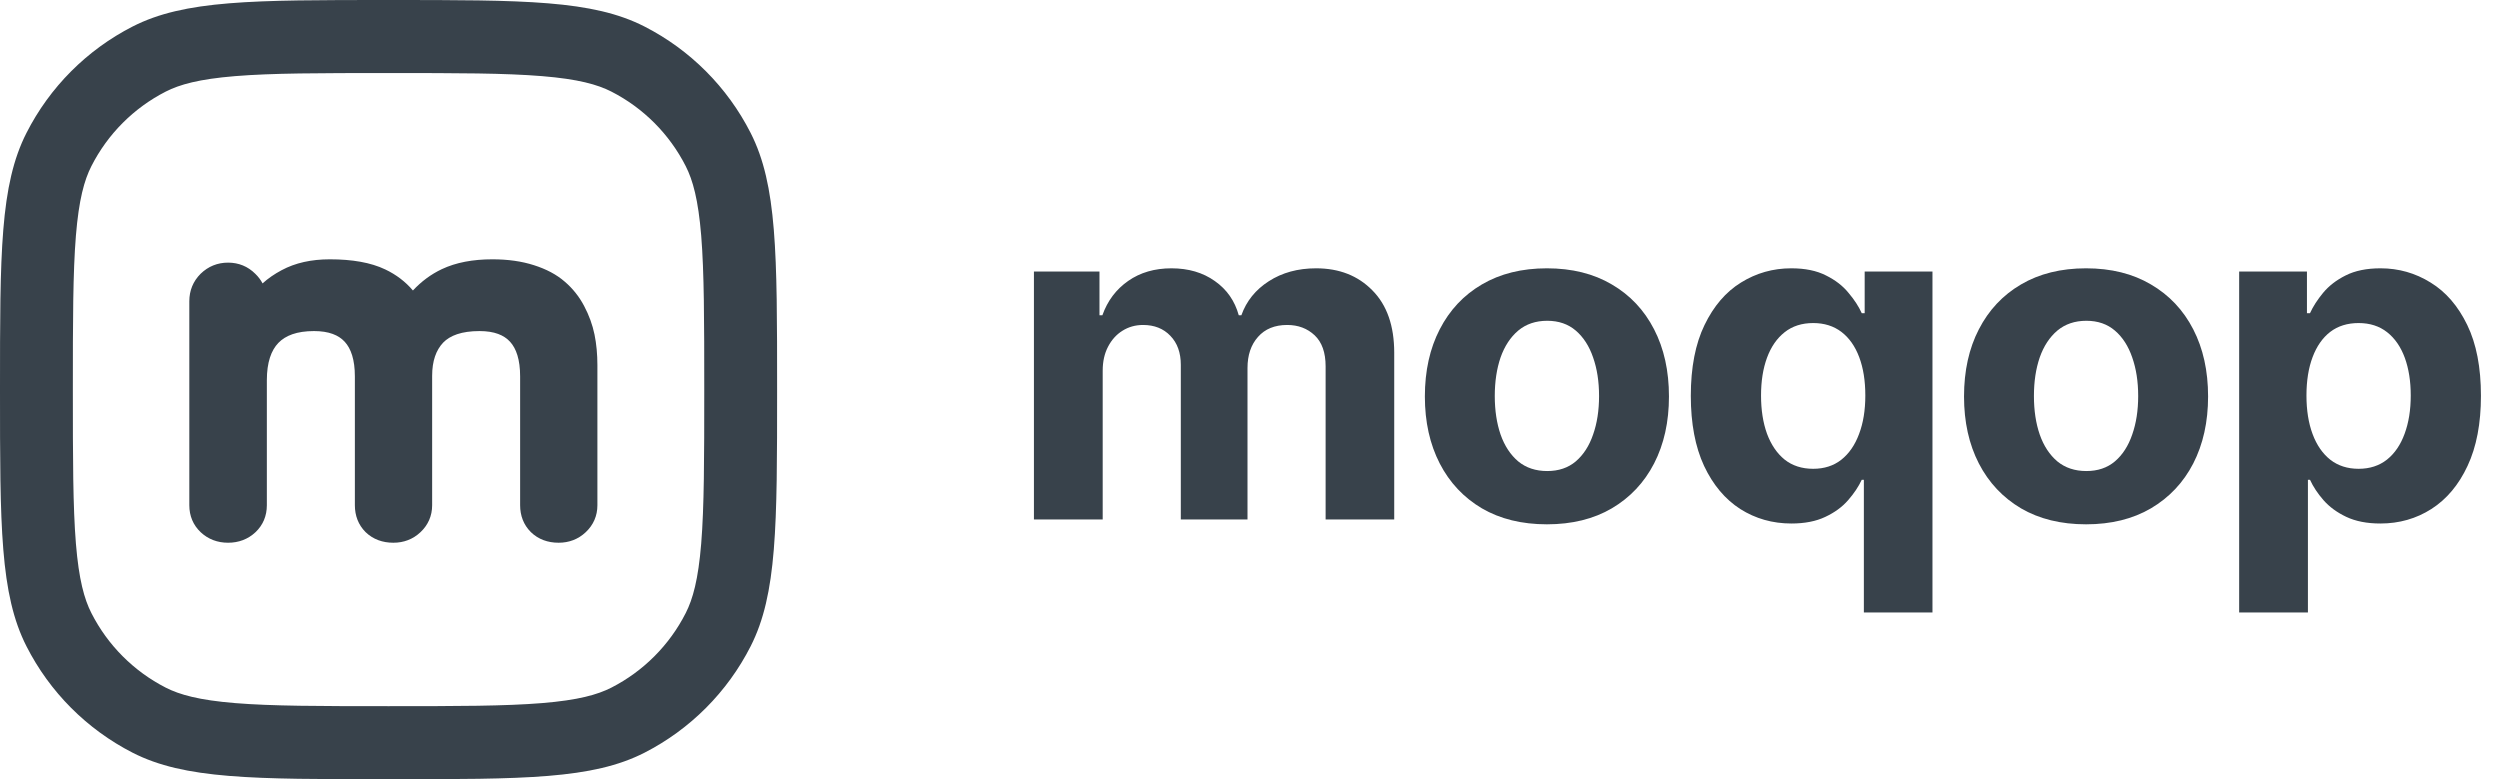 <svg width="77" height="24" viewBox="0 0 77 24" fill="none" xmlns="http://www.w3.org/2000/svg">
<path fill-rule="evenodd" clip-rule="evenodd" d="M7.238 21.655C8.372 21.748 9.836 21.75 11.967 21.75C14.099 21.75 15.563 21.748 16.697 21.655C17.806 21.564 18.401 21.398 18.832 21.178C19.817 20.674 20.618 19.871 21.12 18.883C21.34 18.451 21.506 17.854 21.597 16.743C21.689 15.605 21.691 14.137 21.691 12C21.691 9.863 21.689 8.395 21.597 7.257C21.506 6.146 21.34 5.549 21.12 5.117C20.618 4.129 19.817 3.326 18.832 2.822C18.401 2.602 17.806 2.436 16.697 2.345C15.563 2.252 14.099 2.25 11.967 2.25C9.836 2.25 8.372 2.252 7.238 2.345C6.129 2.436 5.534 2.602 5.103 2.822C4.118 3.326 3.317 4.129 2.815 5.117C2.595 5.549 2.429 6.146 2.338 7.257C2.246 8.395 2.244 9.863 2.244 12C2.244 14.137 2.246 15.605 2.338 16.743C2.429 17.854 2.595 18.451 2.815 18.883C3.317 19.871 4.118 20.674 5.103 21.178C5.534 21.398 6.129 21.564 7.238 21.655ZM0.815 4.095C0 5.699 0 7.8 0 12C0 16.2 0 18.301 0.815 19.905C1.532 21.316 2.677 22.463 4.084 23.183C5.684 24 7.778 24 11.967 24C16.157 24 18.251 24 19.851 23.183C21.258 22.463 22.403 21.316 23.12 19.905C23.935 18.301 23.935 16.2 23.935 12C23.935 7.8 23.935 5.699 23.12 4.095C22.403 2.684 21.258 1.536 19.851 0.817C18.251 0 16.157 0 11.967 0C7.778 0 5.684 0 4.084 0.817C2.677 1.536 1.532 2.684 0.815 4.095Z" fill="#38424B"/>
<path fill-rule="evenodd" clip-rule="evenodd" d="M8.674 8.322C9.096 8.095 9.594 7.987 10.158 7.987C10.845 7.987 11.42 8.085 11.867 8.299C12.203 8.459 12.488 8.675 12.718 8.947C12.978 8.668 13.274 8.448 13.608 8.29C14.044 8.084 14.566 7.987 15.165 7.987C15.639 7.987 16.067 8.046 16.446 8.168C16.823 8.288 17.142 8.455 17.393 8.674C17.637 8.882 17.837 9.132 17.991 9.424C18.142 9.709 18.249 10.002 18.311 10.303C18.371 10.598 18.4 10.913 18.4 11.248V15.561C18.4 15.887 18.277 16.169 18.04 16.392C17.81 16.609 17.526 16.716 17.206 16.716C16.873 16.716 16.581 16.612 16.352 16.39L16.349 16.387C16.127 16.165 16.02 15.882 16.02 15.561V11.594C16.02 11.076 15.902 10.736 15.711 10.527C15.524 10.321 15.227 10.197 14.77 10.197C14.215 10.197 13.861 10.334 13.649 10.553C13.432 10.784 13.31 11.114 13.31 11.577V15.561C13.31 15.887 13.187 16.169 12.95 16.392C12.72 16.609 12.436 16.716 12.116 16.716C11.783 16.716 11.491 16.612 11.261 16.39L11.258 16.387C11.037 16.165 10.93 15.882 10.93 15.561V11.594C10.93 11.076 10.81 10.736 10.618 10.527C10.43 10.322 10.132 10.197 9.671 10.197C9.142 10.197 8.794 10.334 8.574 10.561C8.353 10.791 8.219 11.158 8.219 11.712V15.561C8.219 15.888 8.102 16.172 7.868 16.393C7.636 16.61 7.349 16.716 7.025 16.716C6.7 16.716 6.414 16.61 6.182 16.393C5.948 16.172 5.831 15.888 5.831 15.561V9.278C5.831 8.951 5.947 8.665 6.176 8.435L6.179 8.432C6.413 8.205 6.699 8.089 7.025 8.089C7.35 8.089 7.635 8.205 7.864 8.434C7.956 8.523 8.031 8.622 8.087 8.729C8.256 8.575 8.452 8.44 8.674 8.322Z" fill="#38424B"/>
<path d="M31.845 16V8.364H33.864V9.711H33.953C34.112 9.263 34.377 8.911 34.749 8.652C35.12 8.393 35.564 8.264 36.081 8.264C36.605 8.264 37.05 8.395 37.418 8.657C37.786 8.915 38.032 9.267 38.154 9.711H38.234C38.389 9.273 38.671 8.924 39.079 8.662C39.49 8.397 39.975 8.264 40.536 8.264C41.248 8.264 41.827 8.491 42.271 8.945C42.718 9.396 42.942 10.036 42.942 10.864V16H40.829V11.282C40.829 10.858 40.716 10.54 40.491 10.327C40.265 10.115 39.984 10.009 39.646 10.009C39.261 10.009 38.961 10.132 38.746 10.377C38.53 10.619 38.423 10.939 38.423 11.337V16H36.369V11.237C36.369 10.863 36.262 10.564 36.046 10.342C35.834 10.12 35.554 10.009 35.206 10.009C34.971 10.009 34.759 10.069 34.57 10.188C34.384 10.304 34.237 10.468 34.127 10.68C34.018 10.889 33.963 11.134 33.963 11.416V16H31.845Z" fill="#38424B"/>
<path d="M47.645 16.149C46.873 16.149 46.205 15.985 45.642 15.657C45.081 15.325 44.649 14.865 44.344 14.275C44.039 13.682 43.886 12.994 43.886 12.212C43.886 11.423 44.039 10.733 44.344 10.143C44.649 9.55 45.081 9.089 45.642 8.761C46.205 8.43 46.873 8.264 47.645 8.264C48.417 8.264 49.084 8.43 49.644 8.761C50.207 9.089 50.641 9.55 50.946 10.143C51.251 10.733 51.404 11.423 51.404 12.212C51.404 12.994 51.251 13.682 50.946 14.275C50.641 14.865 50.207 15.325 49.644 15.657C49.084 15.985 48.417 16.149 47.645 16.149ZM47.655 14.508C48.006 14.508 48.3 14.409 48.535 14.21C48.77 14.008 48.948 13.733 49.067 13.385C49.19 13.037 49.251 12.641 49.251 12.197C49.251 11.753 49.19 11.357 49.067 11.008C48.948 10.661 48.77 10.385 48.535 10.183C48.3 9.981 48.006 9.88 47.655 9.88C47.3 9.88 47.002 9.981 46.76 10.183C46.522 10.385 46.341 10.661 46.218 11.008C46.099 11.357 46.039 11.753 46.039 12.197C46.039 12.641 46.099 13.037 46.218 13.385C46.341 13.733 46.522 14.008 46.76 14.21C47.002 14.409 47.3 14.508 47.655 14.508Z" fill="#38424B"/>
<path d="M57.407 18.864V14.777H57.342C57.243 14.989 57.102 15.2 56.92 15.408C56.741 15.614 56.507 15.785 56.219 15.92C55.934 16.056 55.586 16.124 55.175 16.124C54.595 16.124 54.069 15.975 53.599 15.677C53.131 15.375 52.76 14.933 52.485 14.349C52.213 13.763 52.077 13.043 52.077 12.192C52.077 11.317 52.218 10.589 52.5 10.009C52.782 9.426 53.156 8.99 53.623 8.702C54.094 8.41 54.609 8.264 55.17 8.264C55.597 8.264 55.953 8.337 56.239 8.483C56.527 8.625 56.759 8.804 56.934 9.02C57.114 9.232 57.249 9.441 57.342 9.646H57.432V8.364H59.52V18.864H57.407ZM55.846 14.439C56.187 14.439 56.475 14.346 56.711 14.161C56.95 13.972 57.132 13.708 57.258 13.37C57.387 13.032 57.452 12.636 57.452 12.182C57.452 11.728 57.389 11.333 57.263 10.999C57.137 10.664 56.954 10.405 56.716 10.223C56.477 10.041 56.187 9.95 55.846 9.95C55.498 9.95 55.204 10.044 54.966 10.233C54.727 10.422 54.547 10.684 54.424 11.018C54.301 11.353 54.24 11.741 54.24 12.182C54.24 12.626 54.301 13.019 54.424 13.36C54.55 13.698 54.73 13.963 54.966 14.155C55.204 14.344 55.498 14.439 55.846 14.439Z" fill="#38424B"/>
<path d="M64.25 16.149C63.478 16.149 62.81 15.985 62.247 15.657C61.687 15.325 61.254 14.865 60.949 14.275C60.644 13.682 60.492 12.994 60.492 12.212C60.492 11.423 60.644 10.733 60.949 10.143C61.254 9.55 61.687 9.089 62.247 8.761C62.81 8.43 63.478 8.264 64.25 8.264C65.023 8.264 65.689 8.43 66.249 8.761C66.812 9.089 67.247 9.55 67.552 10.143C67.856 10.733 68.009 11.423 68.009 12.212C68.009 12.994 67.856 13.682 67.552 14.275C67.247 14.865 66.812 15.325 66.249 15.657C65.689 15.985 65.023 16.149 64.25 16.149ZM64.26 14.508C64.612 14.508 64.905 14.409 65.14 14.21C65.376 14.008 65.553 13.733 65.672 13.385C65.795 13.037 65.856 12.641 65.856 12.197C65.856 11.753 65.795 11.357 65.672 11.008C65.553 10.661 65.376 10.385 65.14 10.183C64.905 9.981 64.612 9.88 64.26 9.88C63.906 9.88 63.607 9.981 63.365 10.183C63.127 10.385 62.946 10.661 62.824 11.008C62.704 11.357 62.645 11.753 62.645 12.197C62.645 12.641 62.704 13.037 62.824 13.385C62.946 13.733 63.127 14.008 63.365 14.21C63.607 14.409 63.906 14.508 64.26 14.508Z" fill="#38424B"/>
<path d="M68.966 18.864V8.364H71.054V9.646H71.148C71.241 9.441 71.376 9.232 71.551 9.02C71.73 8.804 71.962 8.625 72.247 8.483C72.536 8.337 72.894 8.264 73.321 8.264C73.878 8.264 74.392 8.41 74.862 8.702C75.333 8.99 75.709 9.426 75.991 10.009C76.273 10.589 76.413 11.317 76.413 12.192C76.413 13.043 76.276 13.763 76.001 14.349C75.729 14.933 75.358 15.375 74.887 15.677C74.42 15.975 73.896 16.124 73.316 16.124C72.905 16.124 72.555 16.056 72.267 15.92C71.982 15.785 71.748 15.614 71.566 15.408C71.384 15.2 71.245 14.989 71.148 14.777H71.084V18.864H68.966ZM71.039 12.182C71.039 12.636 71.102 13.032 71.228 13.37C71.354 13.708 71.536 13.972 71.775 14.161C72.014 14.346 72.304 14.439 72.645 14.439C72.99 14.439 73.281 14.344 73.52 14.155C73.759 13.963 73.939 13.698 74.062 13.36C74.188 13.019 74.251 12.626 74.251 12.182C74.251 11.741 74.189 11.353 74.067 11.018C73.944 10.684 73.764 10.422 73.525 10.233C73.286 10.044 72.993 9.95 72.645 9.95C72.3 9.95 72.009 10.041 71.77 10.223C71.535 10.405 71.354 10.664 71.228 10.999C71.102 11.333 71.039 11.728 71.039 12.182Z" fill="#38424B"/>
</svg>
